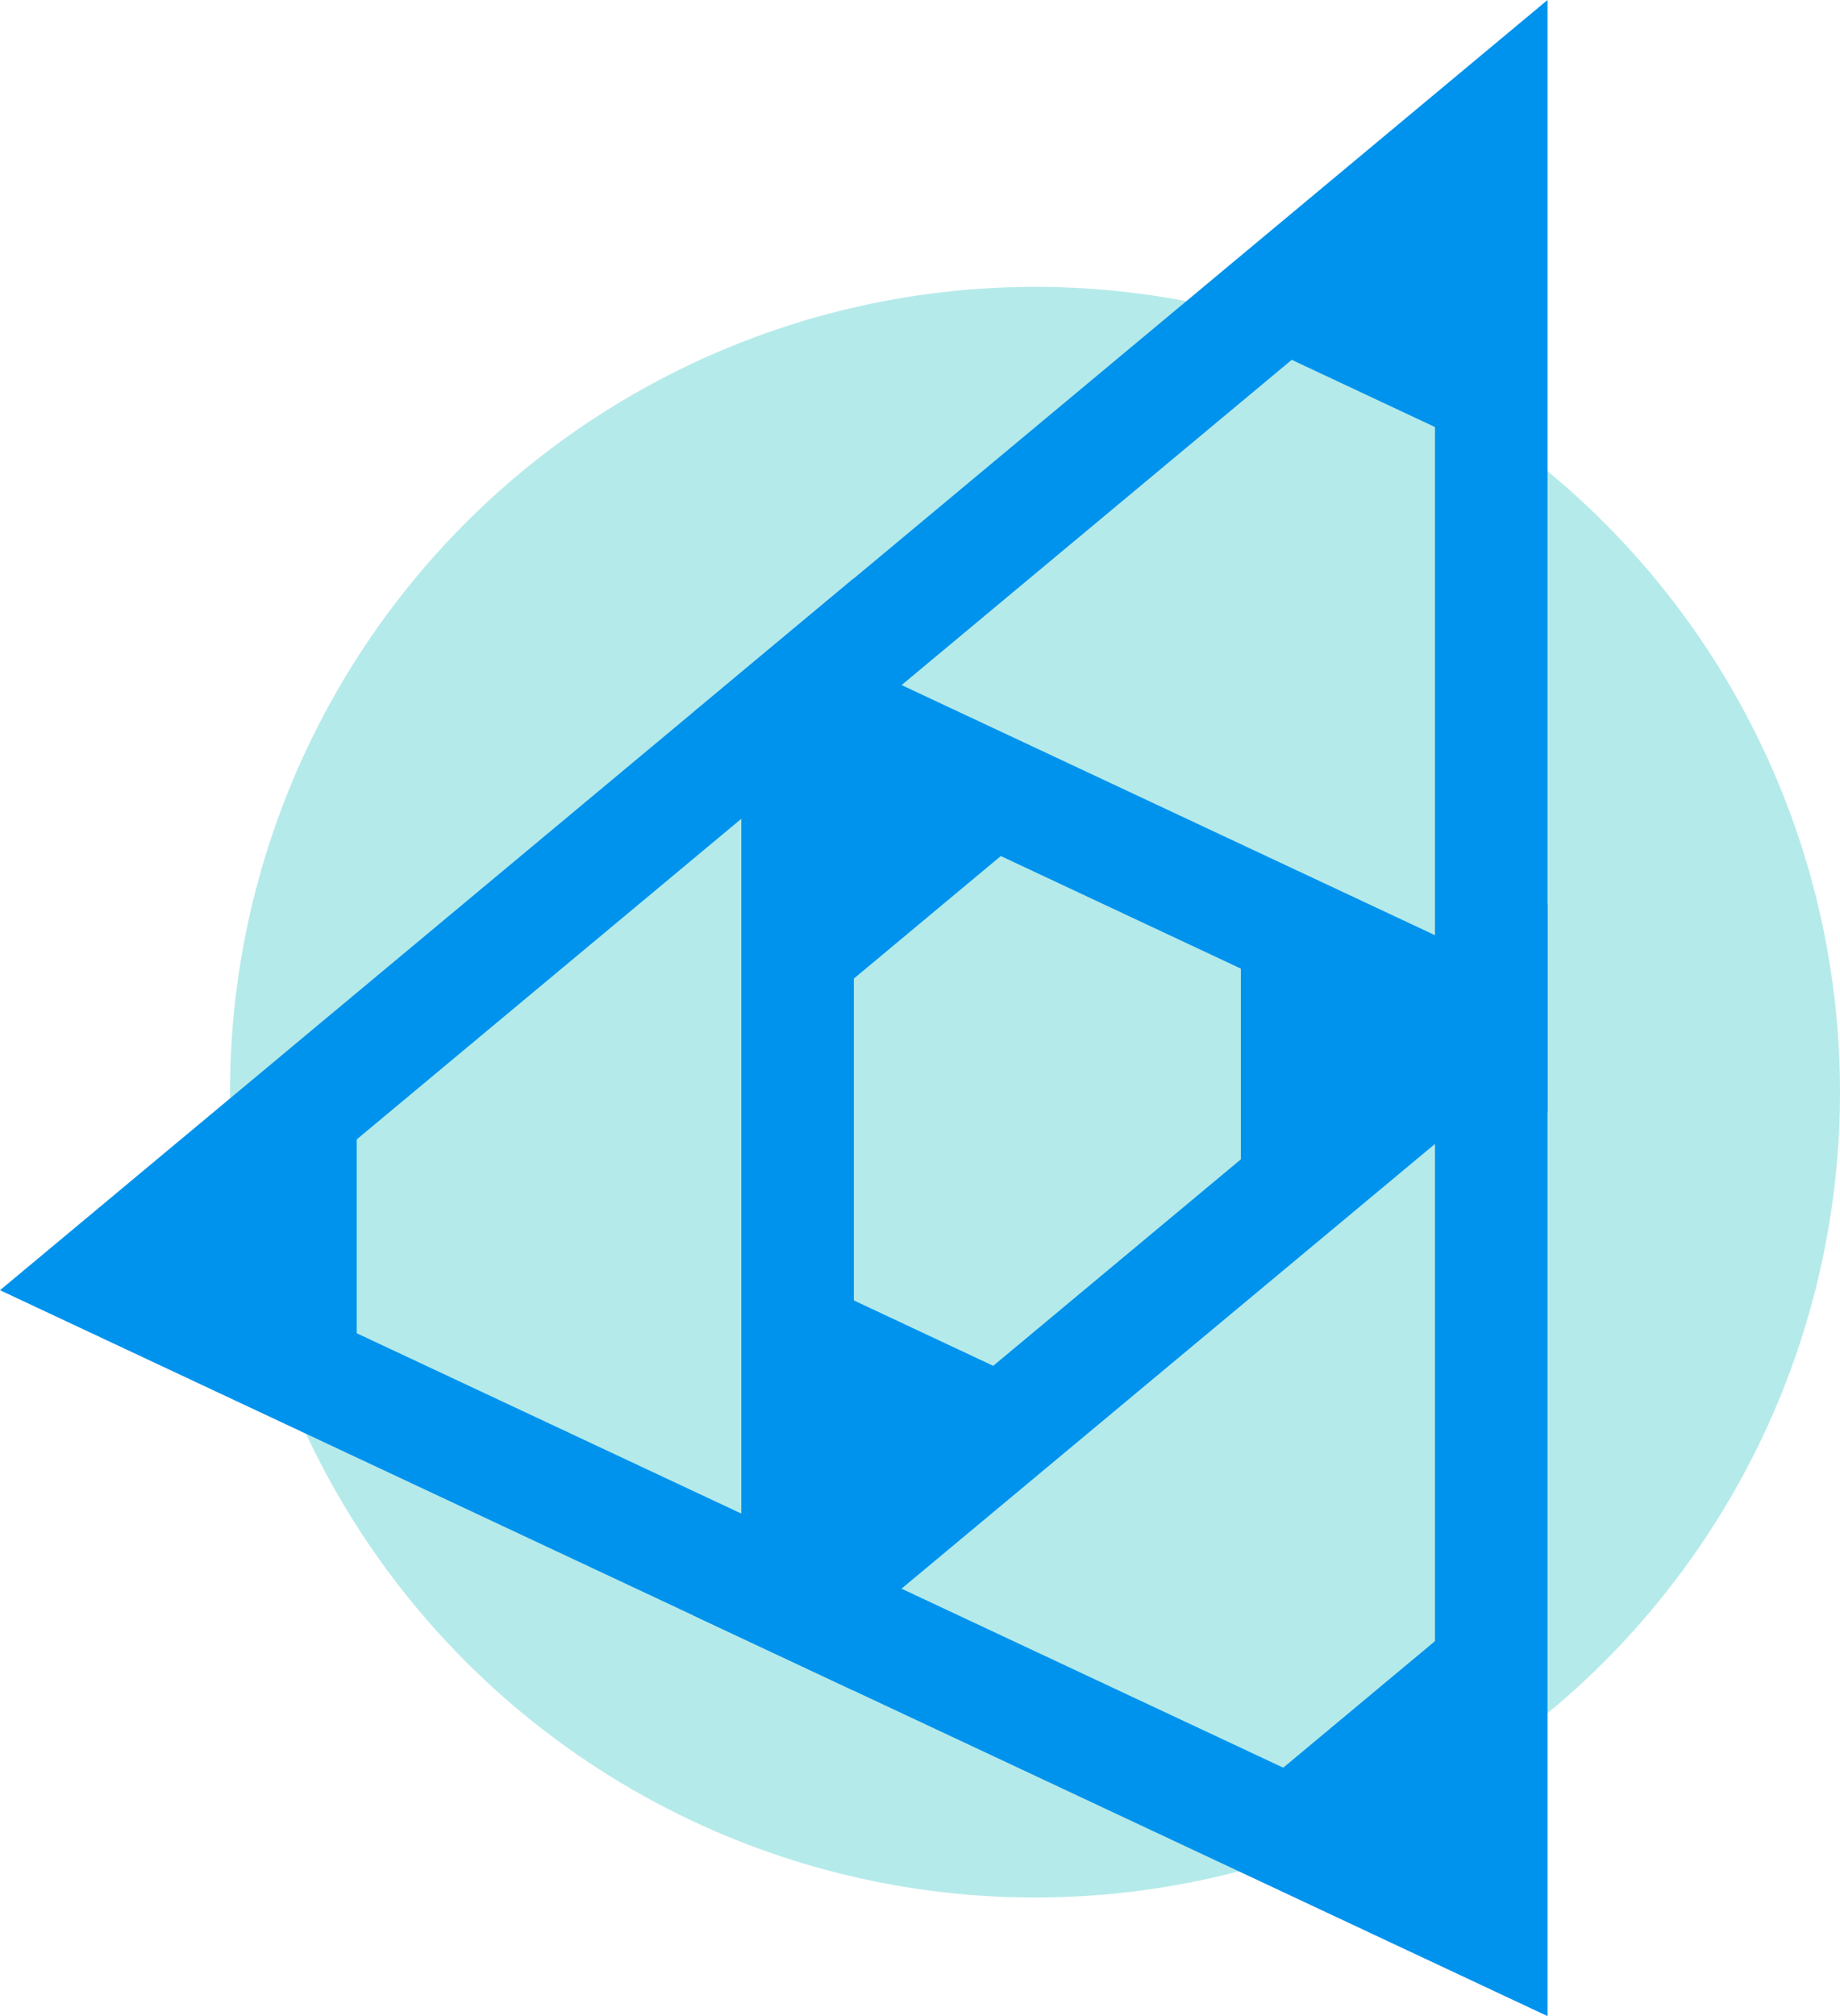<?xml version="1.0" encoding="UTF-8"?><svg id="b" xmlns="http://www.w3.org/2000/svg" viewBox="0 0 153.37 167.98"><g id="c"><circle cx="86.27" cy="91" r="67.1" style="fill:#b5eaea;"/><path d="M128.99,92.69L57.82,59.32,128.99,0v92.69ZM75.15,57.08l44.46,20.84V20.03l-44.46,37.05Z" style="fill:#0093ed;"/><path d="M71.17,140.87L0,107.5l71.17-59.32v92.69ZM17.33,105.27l44.46,20.84v-57.89l-44.46,37.05Z" style="fill:#0093ed;"/><path d="M128.99,167.98l-71.17-33.37,71.17-59.32v92.69ZM75.15,132.37l44.46,20.84v-57.9l-44.46,37.05Z" style="fill:#0093ed;"/><polygon points="29.73 88.95 8.81 106.39 29.73 116.2 29.73 88.95" style="fill:#0093ed;"/><polygon points="124.3 10.02 102.98 27.78 124.3 37.78 124.3 10.02" style="fill:#0093ed;"/><polygon points="124.3 132.83 102.98 150.6 124.3 160.6 124.3 132.83" style="fill:#0093ed;"/><polygon points="66.48 133.49 87.48 116 66.48 106.15 66.48 133.49" style="fill:#0093ed;"/><polygon points="103.43 102.74 124.39 85.26 103.43 75.43 103.43 102.74" style="fill:#0093ed;"/><polygon points="66.39 85.52 87.36 68.04 66.39 58.21 66.39 85.52" style="fill:#0093ed;"/></g></svg>